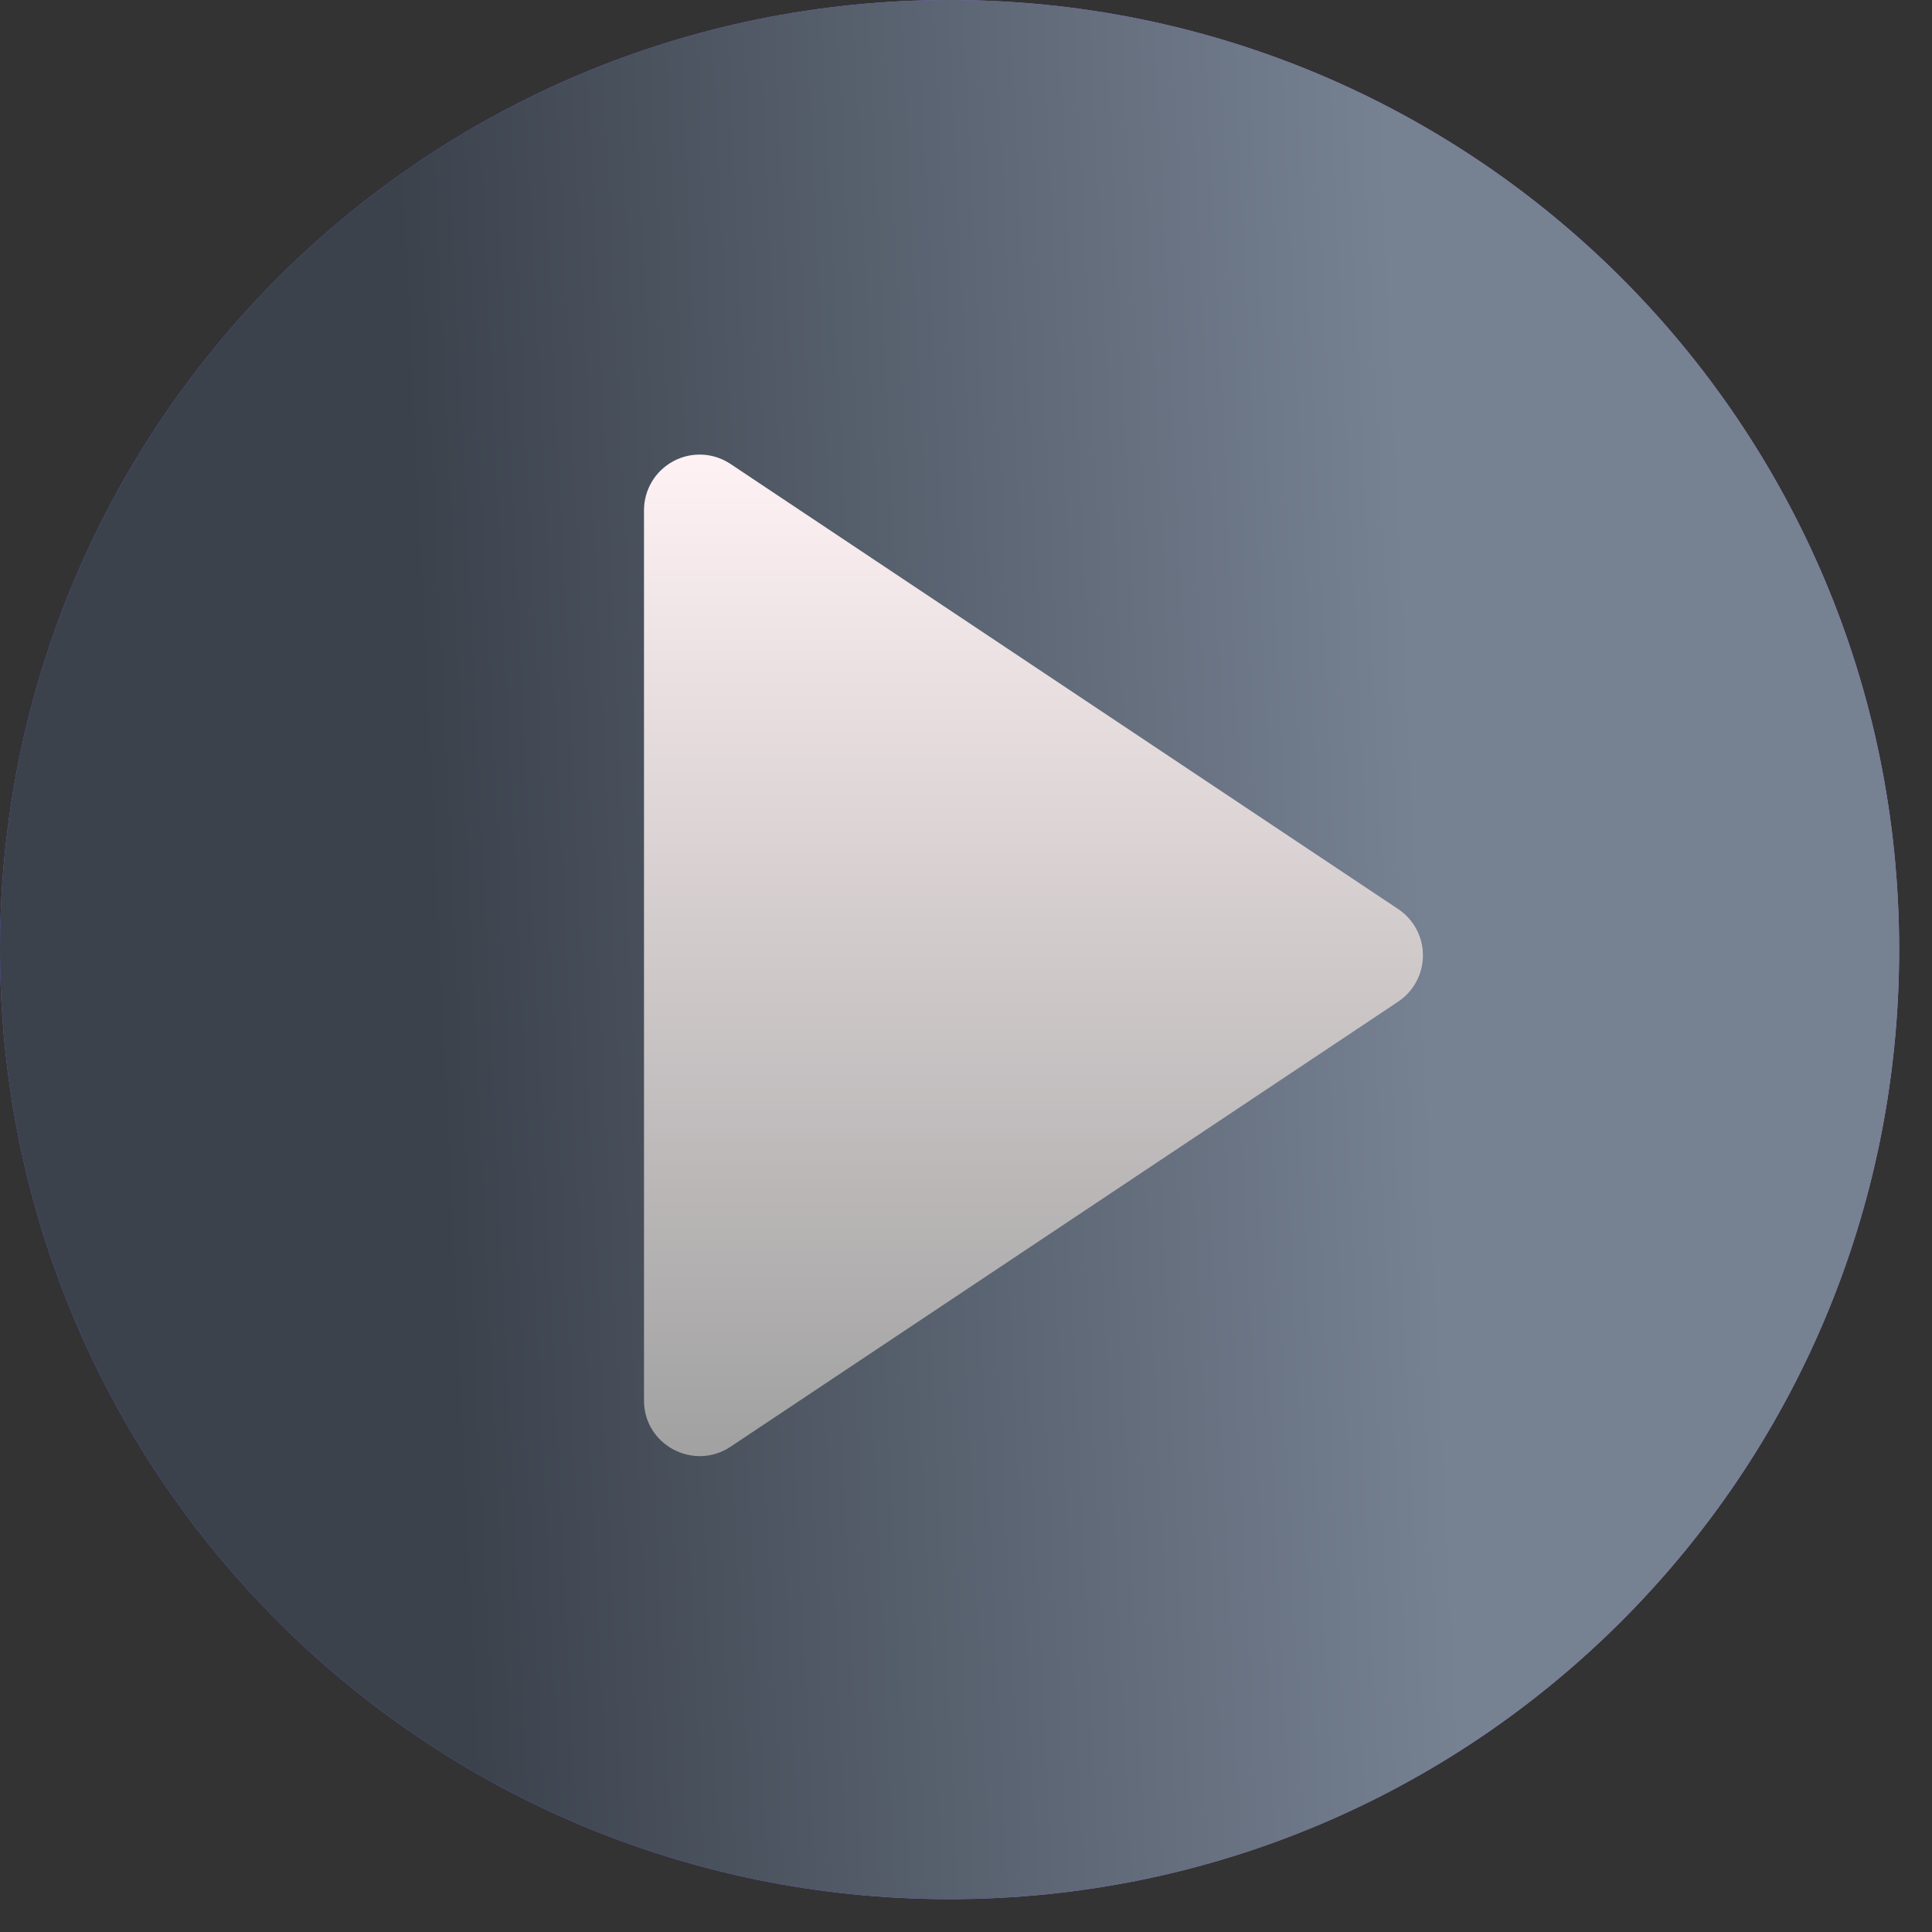 <svg width="51" height="51" viewBox="0 0 51 51" fill="none" xmlns="http://www.w3.org/2000/svg">
<rect x="0" y="0" width="51" height="51" fill="#333333" stroke="none"/>
<path d="M25.066 5.50291e-05C38.929 5.6241e-05 50.133 11.201 50.133 25.067C50.133 38.929 38.932 50.133 25.066 50.133C11.204 50.133 -0 38.933 -0 25.067C-0 11.204 11.2 5.38169e-05 25.066 5.50291e-05Z" fill="url(#paint0_linear_263_686)"/>
<path d="M34.133 13.165L34.133 36.665C34.133 37.206 33.835 37.704 33.357 37.959C32.88 38.215 32.3 38.187 31.849 37.887L14.224 26.137C13.816 25.864 13.57 25.406 13.57 24.915C13.57 24.423 13.816 23.965 14.224 23.692L31.849 11.943C32.814 11.299 34.133 11.982 34.133 13.165Z" fill="url(#paint1_linear_263_686)"/>
<path d="M25.066 5.50291e-05C38.929 5.6241e-05 50.133 11.201 50.133 25.067C50.133 38.929 38.932 50.133 25.066 50.133C11.204 50.133 -0 38.933 -0 25.067C-0 11.204 11.2 5.38169e-05 25.066 5.50291e-05Z" fill="url(#paint2_linear_263_686)"/>
<path d="M17 36.969V13.469C17 12.927 17.298 12.429 17.776 12.174C18.253 11.918 18.833 11.946 19.283 12.247L36.908 23.997C37.317 24.269 37.562 24.728 37.562 25.219C37.562 25.71 37.317 26.168 36.908 26.441L19.283 38.191C18.318 38.834 17 38.151 17 36.969Z" fill="url(#paint3_linear_263_686)"/>
<defs>
<linearGradient id="paint0_linear_263_686" x1="11.877" y1="34.914" x2="38.055" y2="33.669" gradientUnits="userSpaceOnUse">
<stop stop-color="#7B61FF"/>
<stop offset="1" stop-color="#AA82FF"/>
</linearGradient>
<linearGradient id="paint1_linear_263_686" x1="23.852" y1="11.695" x2="23.852" y2="38.133" gradientUnits="userSpaceOnUse">
<stop stop-color="#FFC2CC"/>
<stop offset="1" stop-color="#FFF2F4"/>
</linearGradient>
<linearGradient id="paint2_linear_263_686" x1="11.877" y1="34.914" x2="38.055" y2="33.669" gradientUnits="userSpaceOnUse">
<stop stop-color="#3B424C"/>
<stop offset="1" stop-color="#768192"/>
</linearGradient>
<linearGradient id="paint3_linear_263_686" x1="27.281" y1="38.438" x2="27.281" y2="12" gradientUnits="userSpaceOnUse">
<stop stop-color="#A1A1A1"/>
<stop offset="1" stop-color="#FFF2F4"/>
</linearGradient>
</defs>
</svg>
